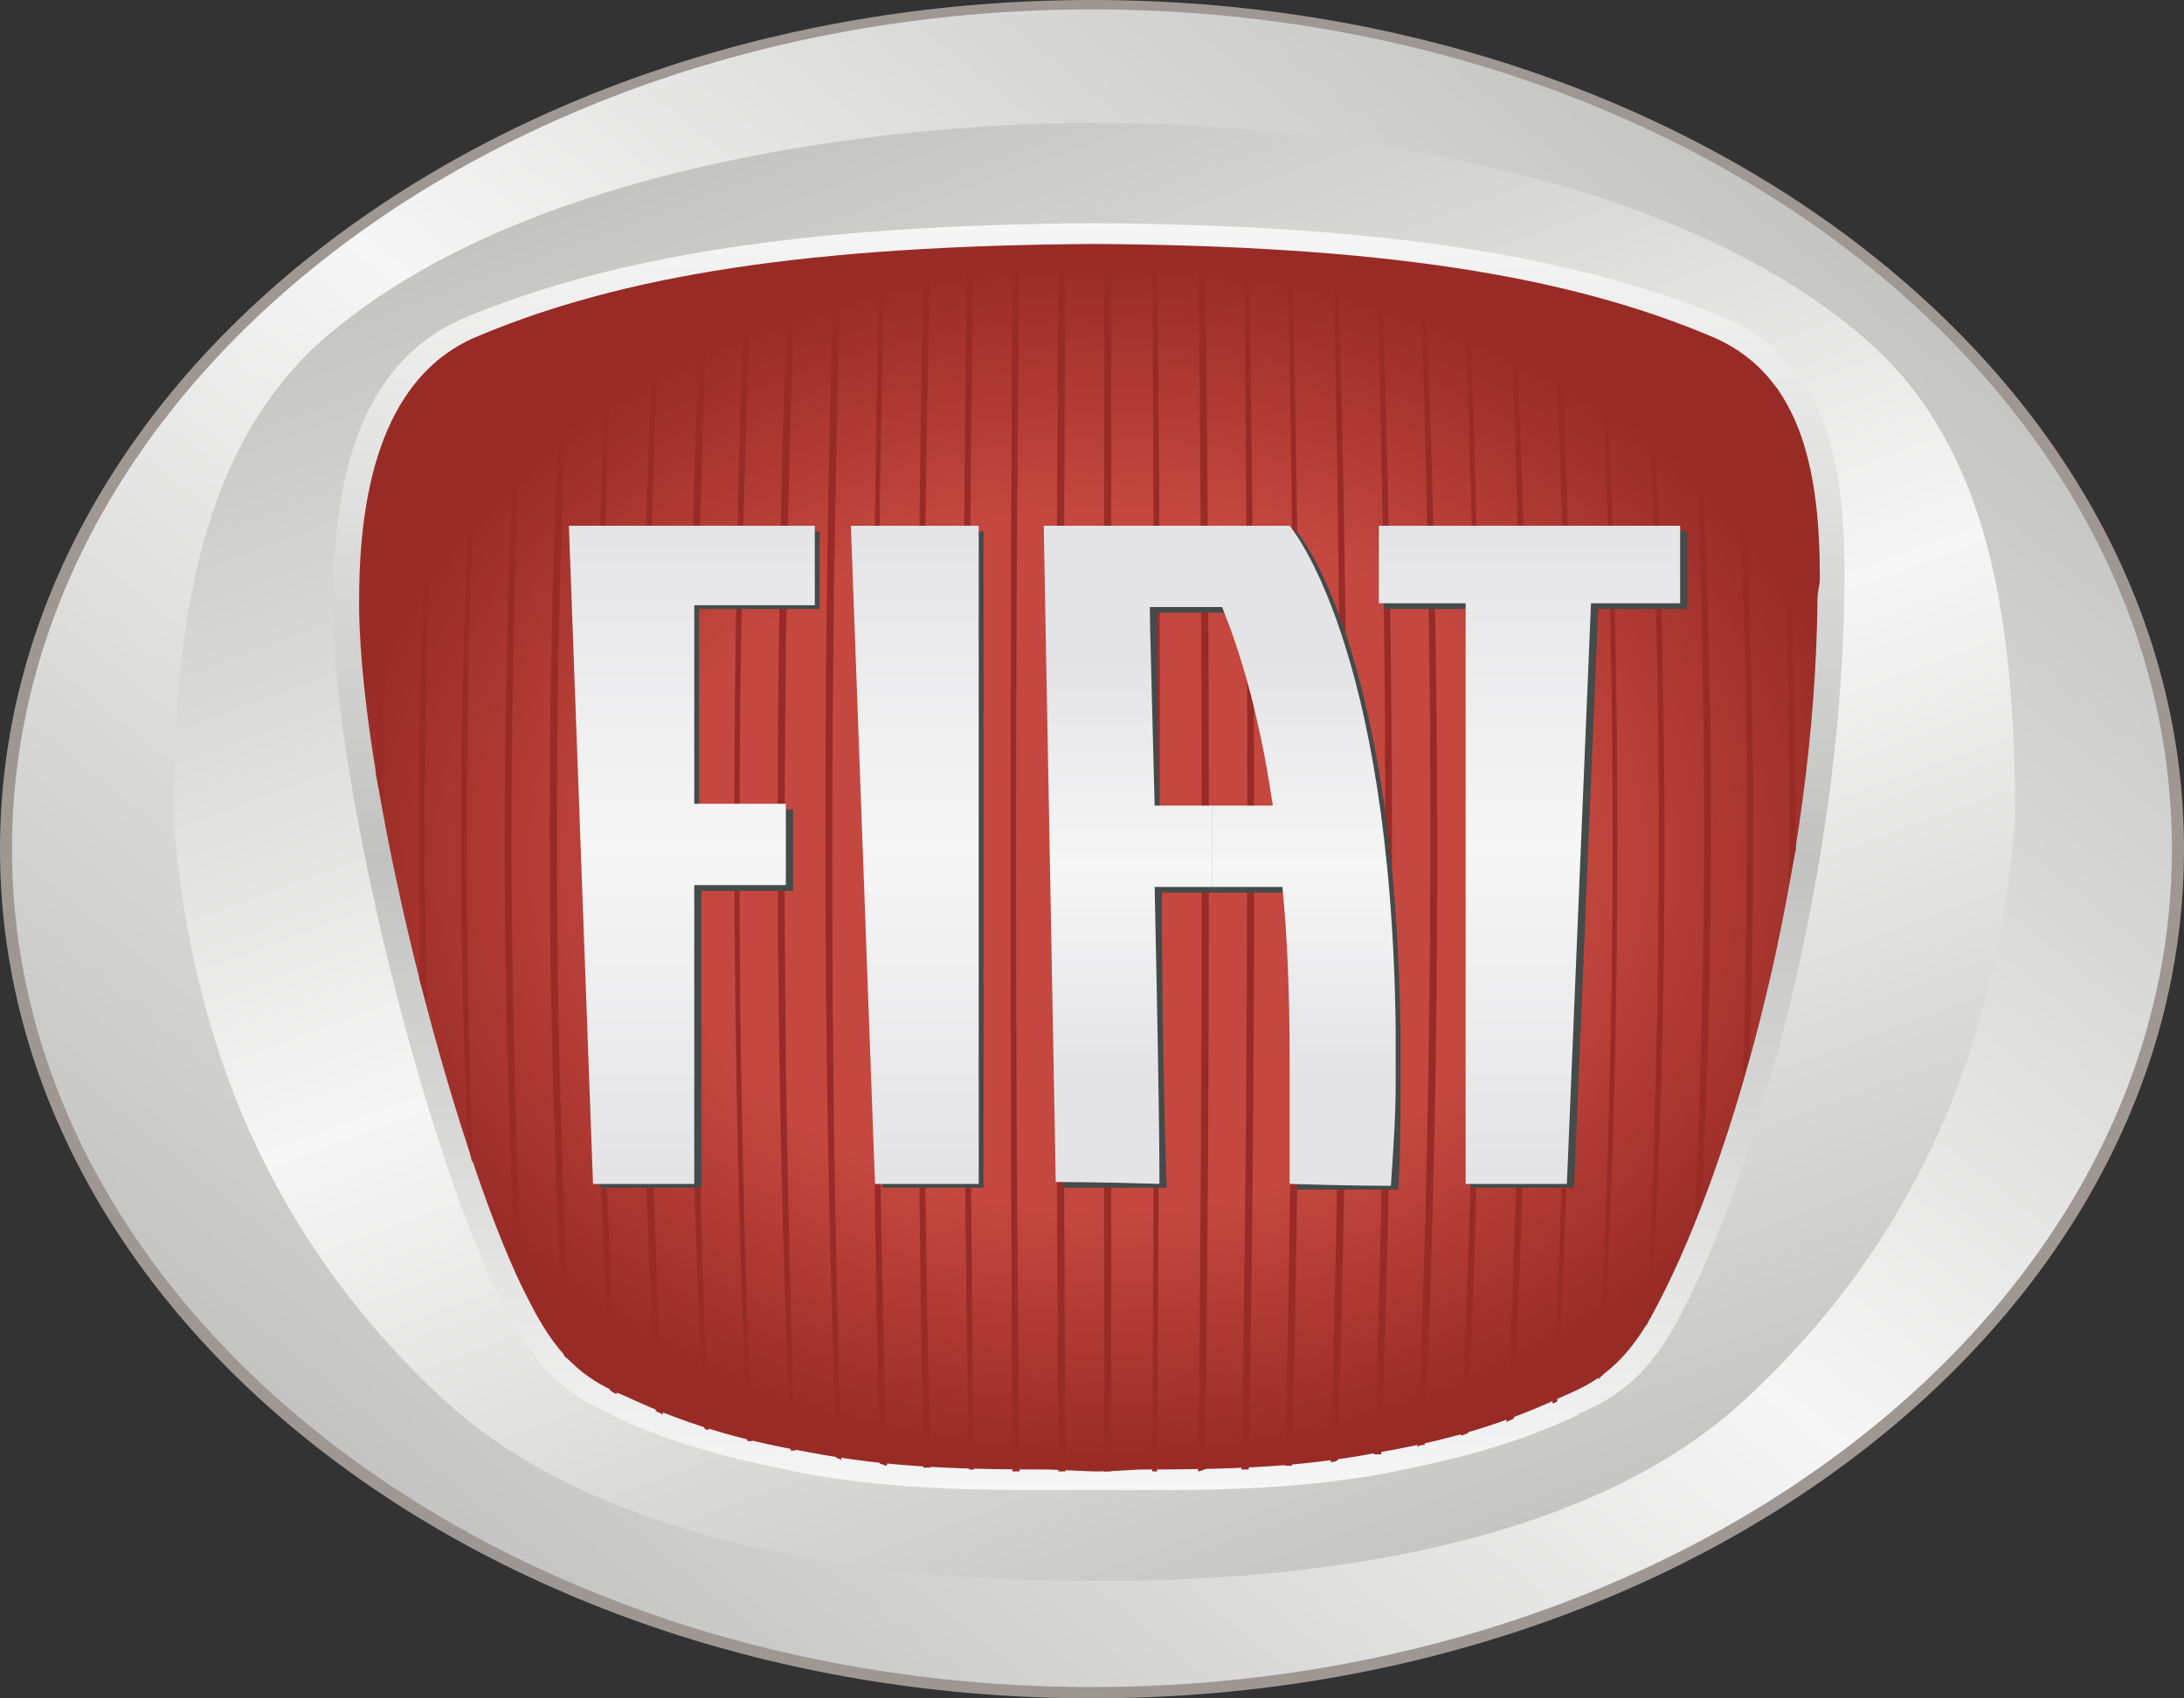 <svg width="162" height="126" viewBox="0 0 162 126" fill="none" xmlns="http://www.w3.org/2000/svg">
<rect x="0" y="0" width="162" height="126" fill="#333333" stroke="none"/>
<g clip-path="url(#clip0_629_2085)">
<path fill-rule="evenodd" clip-rule="evenodd" d="M162 62.997C162 97.795 125.705 125.995 81.003 125.995C36.295 126 0 97.795 0 62.997C0 28.2 36.295 0 80.997 0C125.699 0 162 28.2 162 62.997Z" fill="#9F9792"/>
<path fill-rule="evenodd" clip-rule="evenodd" d="M0.891 62.997C0.891 97.233 36.834 125.158 80.997 125.158C125.159 125.158 161.103 97.239 161.103 62.997C161.103 28.624 125.159 0.699 80.997 0.699C36.834 0.699 0.891 28.624 0.891 62.997Z" fill="url(#paint0_linear_629_2085)"/>
<path fill-rule="evenodd" clip-rule="evenodd" d="M139.113 25.817C120.159 8.419 81.361 9.118 81.361 9.118H81.179C81.179 9.118 42.199 8.419 23.245 25.817C15.377 33.394 12.874 44.9 12.874 60.752C14.129 77.171 20.026 91.902 32.901 103.825C42.732 112.943 59.897 117.295 80.997 117.295H81.172C81.354 117.295 81.354 117.295 81.354 117.295C102.629 117.295 119.619 112.943 129.45 103.825C142.324 91.902 148.222 77.166 149.477 60.752C149.483 44.9 147.156 33.394 139.113 25.817Z" fill="url(#paint1_linear_629_2085)"/>
<path d="M81.179 16.557C59.904 16.695 45.417 18.939 34.156 23.71C26.47 27.215 24.682 35.92 24.682 45.175C24.864 59.063 32.017 86.988 37.556 97.228C40.242 102.279 42.739 103.82 45.424 104.943H45.248C50.97 107.611 55.619 108.448 59.553 109.295C65.808 110.417 71.179 110.555 77.792 110.555H81.192H84.593C91.206 110.555 96.576 110.417 102.831 109.295C106.765 108.453 111.414 107.611 117.136 104.943H116.954C119.639 103.82 122.318 102.274 124.821 97.228C130.368 86.564 136.447 64.956 136.805 44.471C136.987 35.21 135.914 27.215 128.222 23.705C116.94 18.939 102.454 16.695 81.179 16.557Z" fill="url(#paint2_linear_629_2085)"/>
<path d="M81.179 18.098C60.262 18.235 46.133 20.343 35.046 25.113C29.5 27.639 26.639 34.093 26.639 44.476C26.639 44.619 26.639 44.9 26.639 45.18C26.821 59.355 34.149 86.993 39.331 96.672C41.659 101.305 43.98 102.565 46.308 103.545C51.672 106.07 56.139 107.055 60.073 107.754C65.97 108.877 71.341 109.02 77.771 109.02C77.771 109.02 80.99 109.163 81.172 109.163C81.53 109.163 82.245 109.163 84.573 109.02C91.185 109.02 96.374 108.877 102.271 107.754C106.205 107.055 110.679 106.07 116.036 103.545C118.357 102.56 120.685 101.3 123.013 96.672C128.735 85.728 134.632 64.263 134.814 44.476C134.814 43.915 134.99 43.354 134.99 42.93C134.99 35.216 133.742 28.057 127.305 25.113C116.225 20.343 102.103 18.241 81.179 18.098Z" fill="url(#paint3_radial_629_2085)"/>
<path d="M111.934 20.623C113.182 48.966 113.182 77.166 111.752 105.509C111.934 105.366 112.109 105.366 112.291 105.229C113.546 77.166 113.722 48.961 112.291 20.761C112.109 20.623 111.934 20.623 111.934 20.623ZM95.483 18.659C96.199 48.685 96.016 78.712 95.301 108.739C95.484 108.739 95.659 108.739 95.841 108.739C96.556 78.712 96.556 48.685 95.841 18.659C95.841 18.659 95.659 18.659 95.483 18.659ZM98.877 18.939C99.593 48.685 99.593 78.569 98.695 108.458C98.877 108.458 99.053 108.458 99.235 108.321C100.126 78.575 100.126 48.828 99.235 18.939C99.06 18.939 98.877 18.939 98.877 18.939ZM105.315 19.644C106.387 48.828 106.387 78.013 105.132 107.341C105.315 107.198 105.49 107.198 105.672 107.198C106.927 78.013 106.927 48.828 105.672 19.644C105.672 19.644 105.497 19.644 105.315 19.644ZM125.341 24.414C126.589 46.441 126.771 68.472 125.699 90.499C125.874 90.08 126.056 89.657 126.232 89.233C127.305 67.625 127.129 46.017 125.699 24.552C125.523 24.414 125.523 24.414 125.341 24.414ZM121.947 23.149C123.377 48.267 123.377 73.38 122.129 98.494C122.129 98.213 122.305 97.932 122.487 97.652C123.917 72.814 123.735 48.124 122.305 23.287C122.122 23.292 122.122 23.149 121.947 23.149ZM115.152 21.327C116.583 48.966 116.583 76.61 115.152 104.111C115.328 104.111 115.51 103.968 115.51 103.968C116.94 76.467 116.94 48.966 115.685 21.465C115.51 21.327 115.328 21.327 115.152 21.327ZM108.533 20.062C109.788 48.823 109.788 77.727 108.351 106.494C108.533 106.494 108.708 106.351 108.884 106.351C110.132 77.59 110.132 48.823 108.884 20.062C108.891 20.062 108.715 20.062 108.533 20.062ZM102.103 19.22C102.993 48.823 102.993 78.432 101.921 107.897C102.103 107.897 102.103 107.897 102.278 107.897H102.454C103.526 78.294 103.526 48.828 102.454 19.22C102.278 19.22 102.278 19.22 102.103 19.22ZM128.384 25.817C129.639 43.915 129.815 62.018 129.275 80.115C129.457 79.554 129.632 78.85 129.808 78.294C130.341 60.895 129.99 43.497 128.91 26.098C128.735 25.955 128.56 25.817 128.384 25.817ZM92.265 18.521C92.623 48.685 92.623 78.855 92.083 109.02C92.265 109.02 92.44 109.02 92.623 109.02C93.156 78.85 93.156 48.685 92.623 18.521C92.44 18.521 92.265 18.521 92.265 18.521ZM133.209 62.997C133.209 51.772 132.851 40.547 132.136 29.465C131.954 29.185 131.954 28.904 131.778 28.761C132.493 40.971 132.851 53.313 132.675 65.661C132.851 64.824 133.033 63.839 133.209 62.997ZM88.871 18.384C89.228 48.548 89.228 78.855 88.871 109.163C89.046 109.163 89.228 109.02 89.404 109.02C89.762 78.85 89.762 48.548 89.404 18.378C89.222 18.384 89.046 18.384 88.871 18.384ZM81.894 18.241C81.894 48.548 81.894 78.855 81.894 109.163C82.076 109.163 82.252 109.163 82.427 109.163C82.427 78.855 82.427 48.548 82.427 18.241C82.252 18.241 82.07 18.241 81.894 18.241ZM85.47 18.241C85.652 48.548 85.652 78.855 85.47 109.163C85.47 109.163 85.652 109.163 85.828 109.163C86.01 78.855 86.185 48.548 85.828 18.241C85.646 18.241 85.646 18.241 85.47 18.241ZM118.546 22.169C119.977 48.828 119.977 75.625 118.546 102.428C118.546 102.285 118.728 102.147 118.904 102.004C120.334 75.488 120.334 48.823 118.904 22.307C118.728 22.169 118.546 22.169 118.546 22.169ZM27.894 57.528C28.076 58.37 28.252 59.212 28.434 60.053C28.434 50.375 28.791 40.553 29.325 30.869C29.142 31.149 28.967 31.573 28.791 31.848C28.252 40.41 28.07 48.966 27.894 57.528ZM35.404 25.113C34.156 44.9 33.798 64.824 34.689 84.743C34.864 85.304 34.864 85.723 35.046 86.289C34.331 65.804 34.507 45.318 35.762 24.832C35.579 24.976 35.404 24.976 35.404 25.113ZM65.619 18.802C65.619 18.802 65.437 18.802 65.261 18.802C64.546 48.685 64.546 78.712 65.261 108.601C65.437 108.601 65.619 108.739 65.795 108.739C64.904 78.712 64.904 48.685 65.619 18.802ZM32.185 27.078C31.113 42.231 30.937 57.385 31.113 72.676C31.295 73.237 31.47 73.942 31.652 74.503C31.295 58.507 31.652 42.655 32.543 26.659C32.361 26.797 32.361 26.94 32.185 27.078ZM79.033 18.241C78.851 18.241 78.675 18.241 78.493 18.241C78.318 48.548 78.318 78.855 78.493 109.163C78.675 109.163 78.851 109.163 79.033 109.163C78.851 78.855 78.851 48.548 79.033 18.241ZM75.632 18.241C75.457 18.241 75.275 18.241 75.099 18.241C74.917 48.548 74.917 78.855 75.099 109.163C75.275 109.163 75.457 109.163 75.632 109.163C75.275 78.855 75.275 48.548 75.632 18.241ZM72.238 18.384C72.063 18.384 71.881 18.384 71.705 18.384C71.348 48.691 71.348 78.855 71.881 109.025C71.881 109.025 72.063 109.025 72.238 109.025C71.881 78.855 71.699 48.548 72.238 18.384ZM69.02 18.521C68.844 18.521 68.662 18.521 68.487 18.521C67.947 48.685 67.947 78.855 68.487 108.882C68.662 108.882 68.844 108.882 69.02 108.882C68.305 78.855 68.305 48.685 69.02 18.521ZM59.007 19.363C58.824 19.363 58.649 19.363 58.467 19.363C57.394 48.828 57.394 78.151 58.649 107.617C58.824 107.617 59.007 107.617 59.007 107.617C57.934 78.294 57.934 48.828 59.007 19.363ZM52.569 20.343C52.394 20.343 52.212 20.343 52.036 20.343C50.782 48.823 50.782 77.447 52.212 105.933C52.394 106.076 52.394 106.076 52.569 106.076C51.315 77.452 51.315 48.828 52.569 20.343ZM55.788 19.781C55.613 19.781 55.431 19.781 55.255 19.781C54.182 48.823 54.182 77.87 55.431 106.912C55.613 106.912 55.613 106.912 55.788 106.912C54.533 77.87 54.533 48.828 55.788 19.781ZM62.401 19.082C62.225 19.082 62.043 19.082 61.868 19.082C60.977 48.828 60.977 78.437 62.043 108.178C62.043 108.178 62.225 108.178 62.401 108.321C61.51 78.575 61.51 48.828 62.401 19.082ZM41.841 22.73C40.411 48.685 40.411 74.646 41.841 100.601C42.017 100.744 42.199 100.882 42.374 101.025C40.944 74.927 40.944 48.691 42.374 22.593C42.199 22.588 42.017 22.73 41.841 22.73ZM48.993 20.904C48.993 20.904 48.818 21.041 48.636 21.041C47.205 48.966 47.205 76.886 48.636 104.667C48.818 104.81 48.993 104.81 49.176 104.948C47.738 76.891 47.738 48.966 48.993 20.904ZM38.623 23.853C37.192 47.282 37.01 70.998 38.265 94.427C38.44 94.851 38.623 95.269 38.798 95.55C37.55 71.554 37.725 47.563 38.98 23.572C38.98 23.71 38.798 23.71 38.623 23.853ZM45.593 21.746C45.417 21.746 45.417 21.746 45.235 21.746C43.805 48.966 43.805 76.044 45.235 103.127C45.41 103.264 45.593 103.407 45.768 103.407C44.162 76.187 44.162 48.966 45.593 21.746Z" fill="#992B27"/>
<path fill-rule="evenodd" clip-rule="evenodd" d="M72.954 39.425V88.116H65.444L63.656 39.425H72.954Z" fill="#444B4A"/>
<path d="M60.795 45.18V39.425H42.556L44.526 88.116H52.03V66.09H58.824V60.053H51.854V45.18H60.795Z" fill="#444B4A"/>
<path fill-rule="evenodd" clip-rule="evenodd" d="M125.166 39.425H102.636V45.18H109.073V88.116H116.758L118.546 45.18H125.166V39.425Z" fill="#444B4A"/>
<path fill-rule="evenodd" clip-rule="evenodd" d="M96.199 39.425H90.301V45.456H91.017C92.265 48.124 93.877 52.752 94.95 60.048H90.301V66.222H95.666C96.023 69.87 96.199 74.079 96.199 78.85C96.199 79.554 96.199 84.605 96.199 88.254C100.315 88.254 103.709 88.254 103.709 88.254C103.884 85.728 103.884 83.202 103.884 80.677V76.605C103.526 47.987 96.199 39.425 96.199 39.425ZM90.295 39.425H77.96L78.851 88.111C78.851 88.111 82.252 88.111 86.543 88.111C86.361 83.202 86.185 74.503 86.185 66.222H90.295V60.048H86.003C85.821 52.752 85.821 46.578 85.821 45.456H90.288V39.425H90.295Z" fill="#444B4A"/>
<path fill-rule="evenodd" clip-rule="evenodd" d="M72.596 39.007V87.835H64.904L63.116 39.007H72.596Z" fill="url(#paint4_linear_629_2085)"/>
<path d="M60.437 44.9V39.007H42.199L43.987 87.835H51.497V65.666H58.291V59.63H51.497V44.9H60.437Z" fill="url(#paint5_linear_629_2085)"/>
<path fill-rule="evenodd" clip-rule="evenodd" d="M124.626 39.007H102.278V44.757H108.715V87.835H116.225L118.013 44.757H124.626V39.007Z" fill="url(#paint6_linear_629_2085)"/>
<path fill-rule="evenodd" clip-rule="evenodd" d="M95.659 39.007H89.937V45.037H90.652C91.725 47.706 93.331 52.334 94.411 59.767H89.944V65.804H95.126C95.483 69.452 95.659 73.661 95.659 78.432C95.659 79.131 95.659 84.182 95.659 87.83C99.95 87.973 103.169 87.973 103.169 87.973C103.351 85.304 103.526 82.784 103.526 80.396V76.324C103.176 47.706 95.659 39.007 95.659 39.007ZM89.937 39.007H77.421L78.311 87.692C78.311 87.692 81.712 87.692 86.003 87.83C86.003 82.916 85.821 74.079 85.646 65.804H89.937V59.767H85.646C85.463 52.334 85.288 46.298 85.288 45.037H89.937V39.007Z" fill="url(#paint7_linear_629_2085)"/>
</g>
<defs>
<linearGradient id="paint0_linear_629_2085" x1="21.483" y1="108.037" x2="113.689" y2="-5.434" gradientUnits="userSpaceOnUse">
<stop stop-color="#C2C3C0"/>
<stop offset="0.5" stop-color="#F6F6F6"/>
<stop offset="1" stop-color="#C2C3C0"/>
</linearGradient>
<linearGradient id="paint1_linear_629_2085" x1="115.506" y1="116.003" x2="73.591" y2="1.455" gradientUnits="userSpaceOnUse">
<stop stop-color="#C2C3C0"/>
<stop offset="0.5" stop-color="#F6F6F6"/>
<stop offset="1" stop-color="#C2C3C0"/>
</linearGradient>
<linearGradient id="paint2_linear_629_2085" x1="80.739" y1="110.564" x2="80.739" y2="16.557" gradientUnits="userSpaceOnUse">
<stop stop-color="#F6F6F6"/>
<stop offset="0.5" stop-color="#C2C3C0"/>
<stop offset="1" stop-color="#F6F6F6"/>
</linearGradient>
<radialGradient id="paint3_radial_629_2085" cx="0" cy="0" r="1" gradientUnits="userSpaceOnUse" gradientTransform="translate(81.893 63.872) scale(57.108 44.813)">
<stop stop-color="#C4483F"/>
<stop offset="0.01" stop-color="#C4483F"/>
<stop offset="0.58" stop-color="#C4483F"/>
<stop offset="1" stop-color="#992B27"/>
</radialGradient>
<linearGradient id="paint4_linear_629_2085" x1="67.857" y1="87.257" x2="67.857" y2="38.497" gradientUnits="userSpaceOnUse">
<stop stop-color="#E4E4E7"/>
<stop offset="0.5" stop-color="#F6F6F6"/>
<stop offset="1" stop-color="#E4E4E7"/>
</linearGradient>
<linearGradient id="paint5_linear_629_2085" x1="51.317" y1="87.257" x2="51.317" y2="38.497" gradientUnits="userSpaceOnUse">
<stop stop-color="#E4E4E7"/>
<stop offset="0.5" stop-color="#F6F6F6"/>
<stop offset="1" stop-color="#E4E4E7"/>
</linearGradient>
<linearGradient id="paint6_linear_629_2085" x1="113.452" y1="87.257" x2="113.452" y2="38.497" gradientUnits="userSpaceOnUse">
<stop stop-color="#E4E4E7"/>
<stop offset="0.5" stop-color="#F6F6F6"/>
<stop offset="1" stop-color="#E4E4E7"/>
</linearGradient>
<linearGradient id="paint7_linear_629_2085" x1="90.476" y1="79.462" x2="90.476" y2="49.123" gradientUnits="userSpaceOnUse">
<stop stop-color="#E4E4E7"/>
<stop offset="0.5" stop-color="#F6F6F6"/>
<stop offset="1" stop-color="#E4E4E7"/>
</linearGradient>
<clipPath id="clip0_629_2085">
<rect width="162" height="126" fill="white"/>
</clipPath>
</defs>
</svg>
